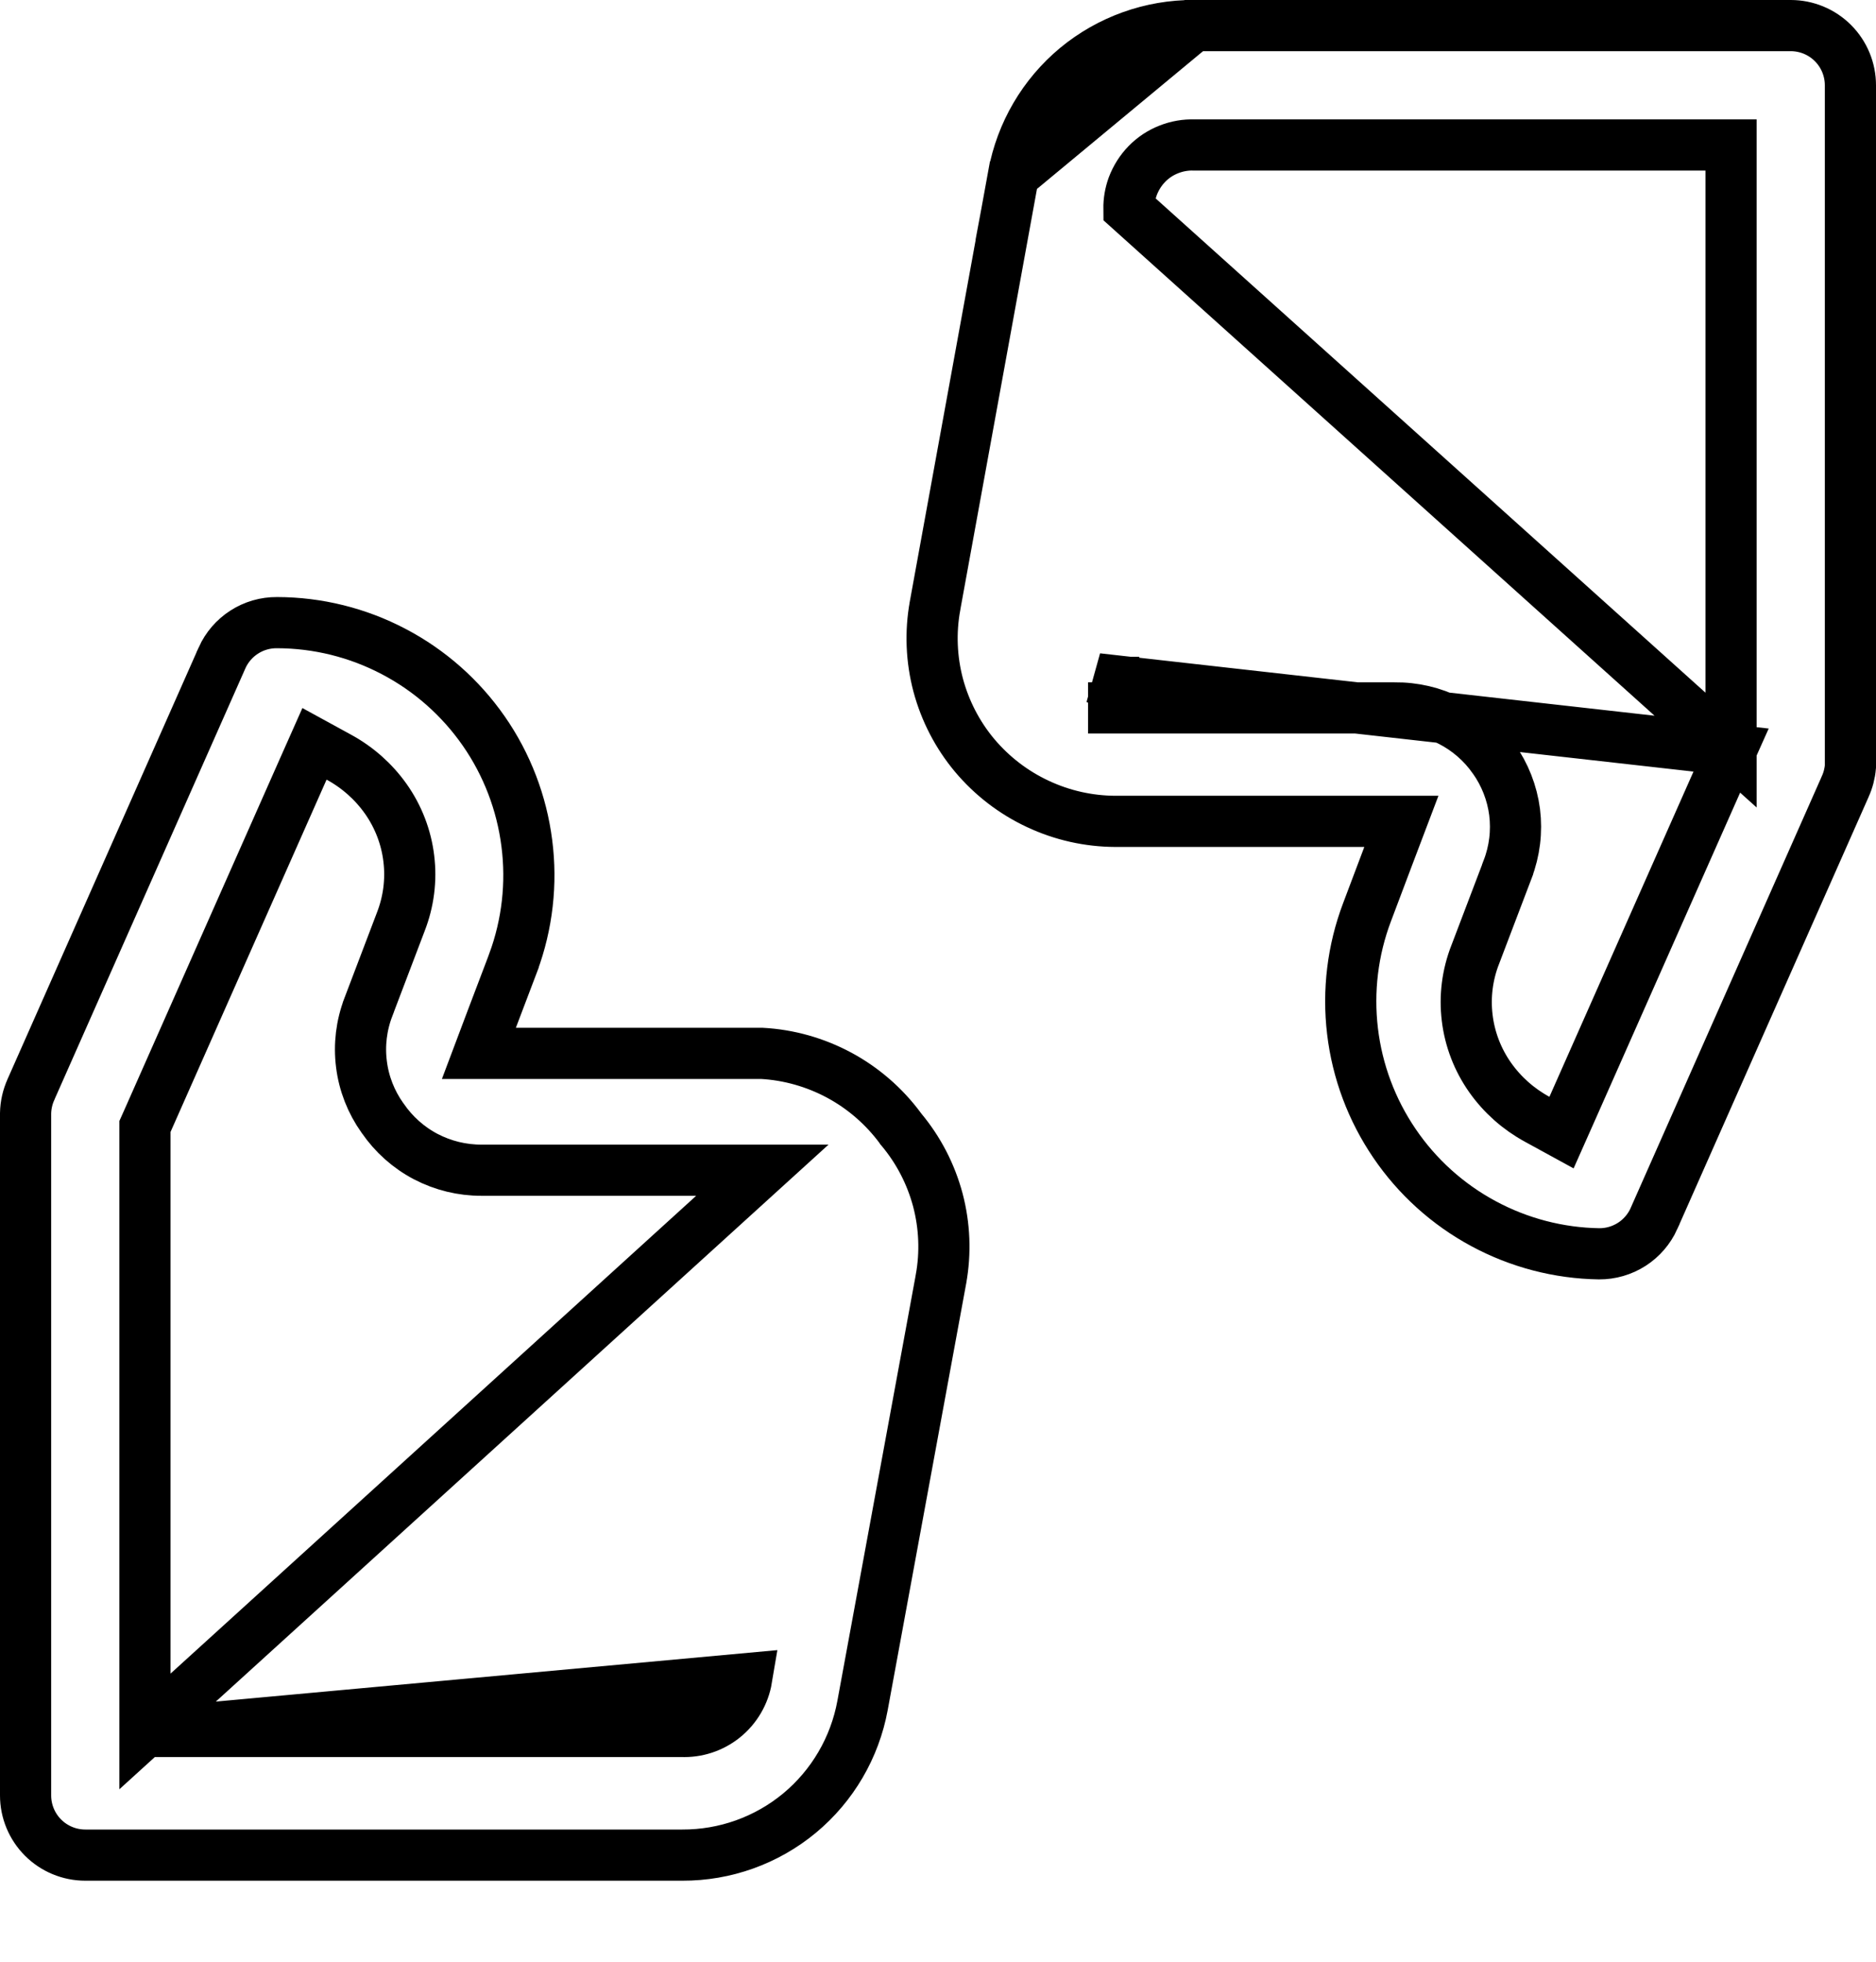 <svg width="22" height="23" viewBox="0 0 22 23" fill="none" xmlns="http://www.w3.org/2000/svg">
<path d="M14 0.3H13.999C13.497 0.298 13.01 0.473 12.623 0.793C12.237 1.114 11.976 1.56 11.885 2.054L14 0.3ZM14 0.3H21C21.186 0.3 21.364 0.374 21.495 0.505C21.626 0.636 21.7 0.814 21.7 1V8.989C21.693 9.07 21.672 9.15 21.638 9.224L21.638 9.224L21.636 9.229L19.396 14.287C19.396 14.287 19.396 14.287 19.396 14.288C19.34 14.411 19.25 14.516 19.136 14.589C19.022 14.662 18.889 14.701 18.753 14.7C18.279 14.693 17.813 14.571 17.396 14.346C16.978 14.121 16.62 13.798 16.353 13.405C16.086 13.013 15.917 12.562 15.861 12.09C15.805 11.618 15.863 11.14 16.031 10.696C16.031 10.696 16.031 10.696 16.031 10.696L16.28 10.036L16.434 9.63H16H13.081C12.766 9.629 12.455 9.559 12.17 9.425C11.885 9.292 11.633 9.098 11.43 8.857C11.229 8.617 11.083 8.335 11.002 8.032C10.922 7.729 10.909 7.412 10.965 7.104C10.965 7.104 10.965 7.103 10.965 7.103L11.885 2.054L14 0.3ZM20.3 8.794L20.274 8.852L18.444 12.982L18.312 13.279L18.027 13.123C17.808 13.004 17.619 12.837 17.475 12.633L17.475 12.633C17.329 12.426 17.236 12.185 17.206 11.934C17.175 11.682 17.208 11.428 17.3 11.192C17.3 11.191 17.301 11.191 17.301 11.19L17.68 10.194L17.68 10.192C17.762 9.979 17.79 9.749 17.762 9.522C17.733 9.296 17.648 9.08 17.516 8.894L17.515 8.893C17.384 8.707 17.21 8.556 17.008 8.453C16.805 8.35 16.581 8.297 16.354 8.3L16.35 8.3L13.061 8.3C13.061 8.3 13.061 8.3 13.06 8.3H13.06V8C12.994 8 12.928 7.986 12.867 7.958L20.3 8.794ZM20.3 8.794V8.73V2V1.7H20H14.006C13.905 1.696 13.803 1.714 13.709 1.751C13.611 1.789 13.523 1.847 13.45 1.922C13.377 1.997 13.321 2.086 13.284 2.184C13.253 2.269 13.238 2.358 13.239 2.448L20.3 8.794ZM1.7 20.3V20V13.27V13.207L1.726 13.149L3.556 9.018L3.688 8.721L3.973 8.877C4.192 8.996 4.381 9.163 4.525 9.367L4.525 9.367C4.671 9.574 4.764 9.815 4.794 10.066C4.825 10.318 4.792 10.572 4.7 10.808L4.32 11.807L4.32 11.808C4.238 12.021 4.21 12.251 4.239 12.478C4.267 12.704 4.352 12.92 4.484 13.106L4.488 13.111L4.488 13.111C4.617 13.299 4.79 13.454 4.992 13.56C5.195 13.666 5.42 13.721 5.649 13.72L5.65 13.72L8.939 13.72C8.939 13.72 8.939 13.72 8.94 13.72H8.94L1.7 20.3ZM1.7 20.3H2M1.7 20.3H2M2 20.3H7.992C8.172 20.308 8.349 20.25 8.489 20.137C8.631 20.023 8.726 19.86 8.756 19.681L2 20.3ZM5.769 11.944L5.616 12.35H6.05H8.932C9.25 12.367 9.56 12.455 9.84 12.605C10.123 12.757 10.368 12.97 10.559 13.228L10.564 13.236L10.57 13.243C10.771 13.483 10.917 13.765 10.998 14.068C11.078 14.371 11.091 14.688 11.035 14.996C11.035 14.996 11.035 14.996 11.035 14.997L10.115 19.996L10.115 19.996C10.024 20.49 9.763 20.936 9.377 21.257C8.99 21.578 8.503 21.752 8.001 21.75H8H1C0.814 21.75 0.636 21.676 0.505 21.545C0.374 21.414 0.3 21.236 0.3 21.05V13.052C0.302 12.957 0.323 12.862 0.363 12.774L0.363 12.774L0.364 12.771L2.604 7.713C2.604 7.713 2.604 7.713 2.604 7.712C2.66 7.589 2.75 7.484 2.864 7.411C2.979 7.337 3.112 7.299 3.248 7.3L3.249 7.3C3.726 7.301 4.195 7.417 4.617 7.639C5.039 7.86 5.401 8.18 5.673 8.571C5.945 8.962 6.118 9.414 6.178 9.886C6.239 10.358 6.184 10.838 6.019 11.285C6.019 11.285 6.019 11.286 6.019 11.286L5.769 11.944Z" stroke="black" stroke-width="0.6"/>
</svg>
